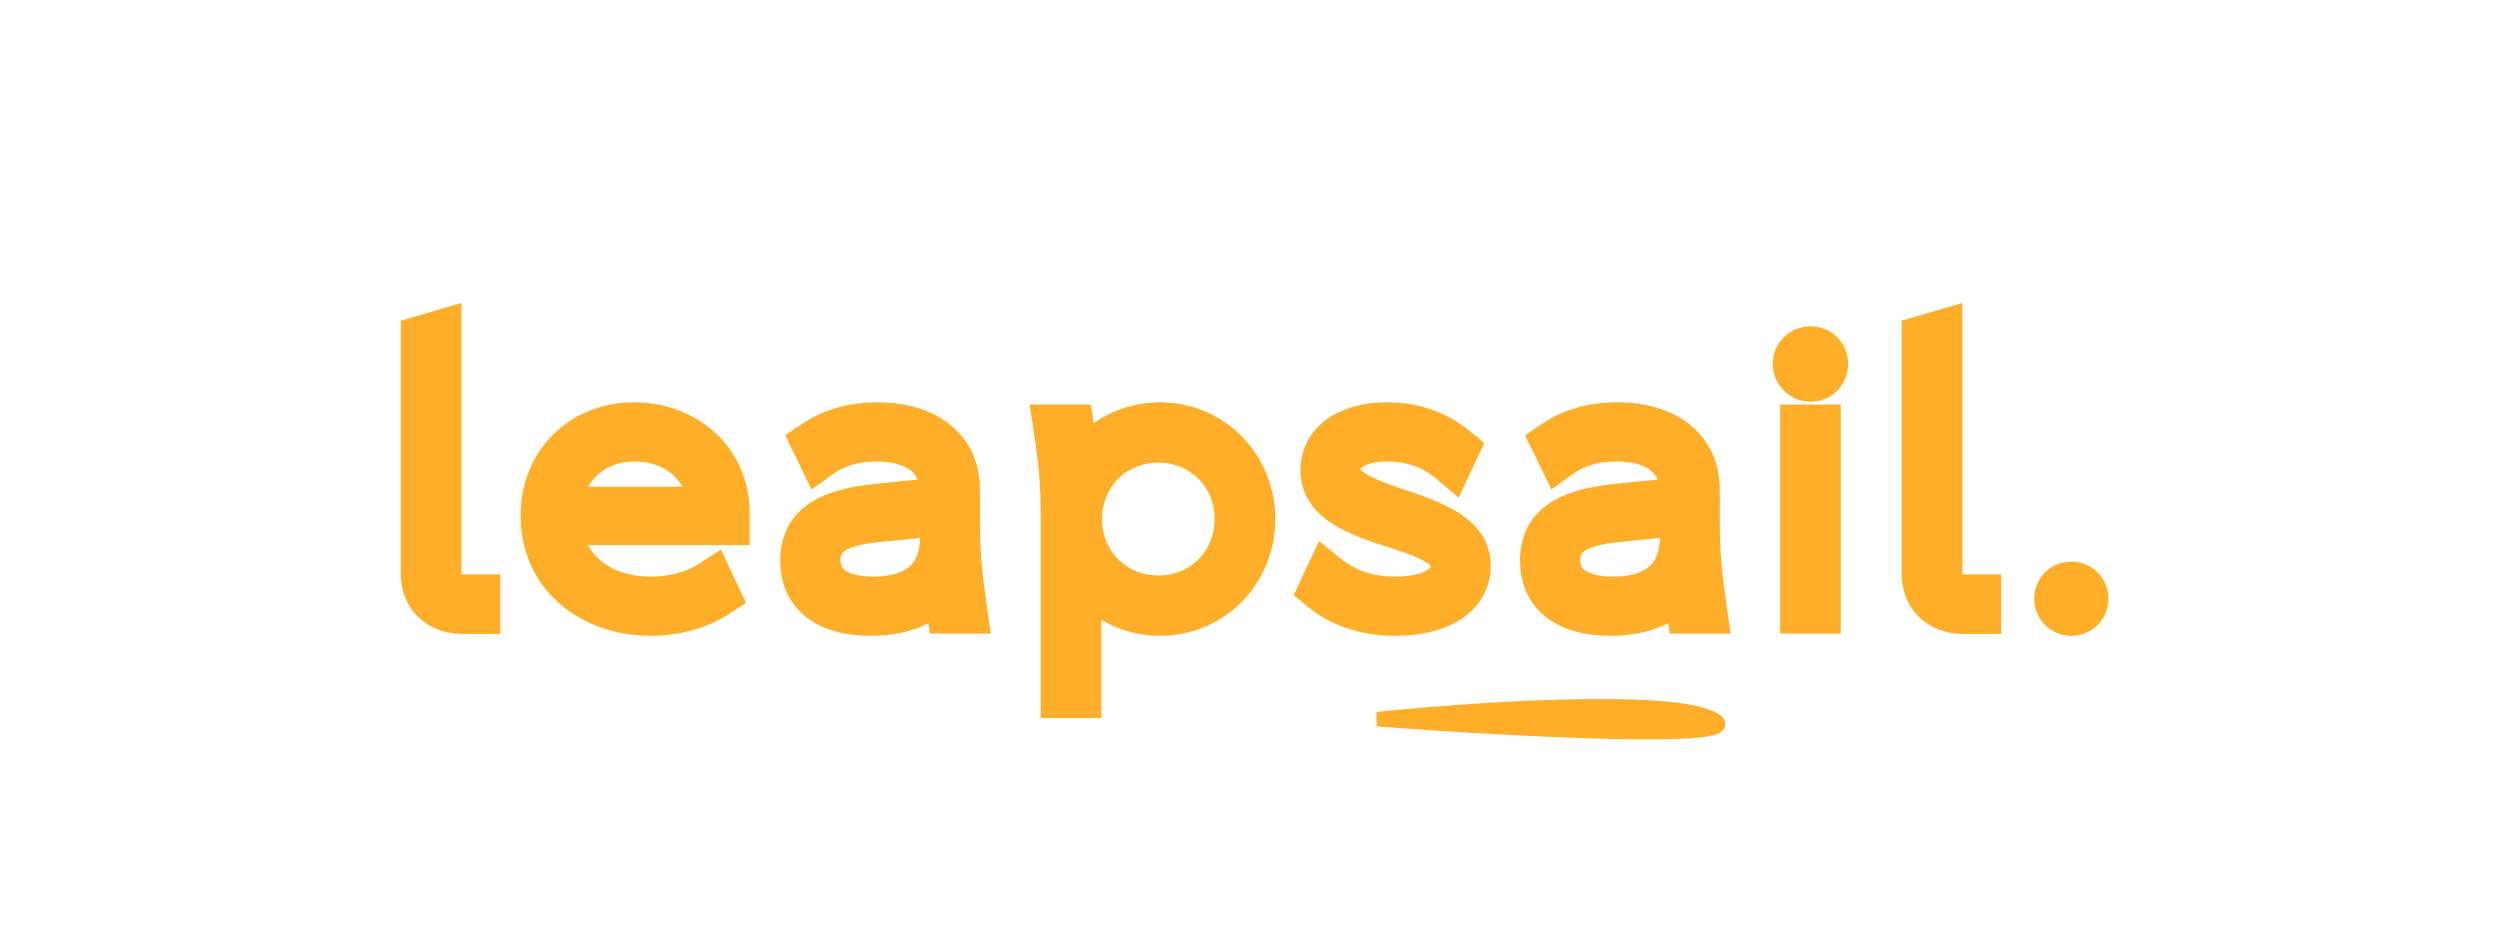 <svg width="176" height="67" viewBox="0 0 176 67" fill="none" xmlns="http://www.w3.org/2000/svg">
<path d="M29.823 40.417V23.779L30.882 23.469V40.339C30.882 41.347 31.605 42.044 32.613 42.044H33.62V43.026H32.535C30.933 43.026 29.823 41.967 29.823 40.417ZM44.66 29.928C48.277 29.928 51.17 32.486 51.17 36.102C51.17 36.335 51.17 36.516 51.17 36.774H39.287C39.493 39.977 42.129 42.199 45.823 42.199C47.476 42.199 48.975 41.76 50.086 41.037L50.473 41.863C49.207 42.69 47.58 43.155 45.797 43.155C41.405 43.155 38.253 40.287 38.253 36.309C38.253 32.641 40.94 29.928 44.66 29.928ZM39.287 35.87H50.189C49.956 32.925 47.709 30.884 44.686 30.884C41.689 30.884 39.519 32.95 39.287 35.87ZM61.75 29.928C65.238 29.928 67.382 31.659 67.382 34.449V36.541C67.382 39.047 67.537 40.468 67.899 43H66.865C66.736 42.044 66.633 41.269 66.555 40.494C65.703 42.225 63.894 43.155 61.311 43.155C58.237 43.155 56.532 41.837 56.532 39.461C56.532 37.187 58.082 36.051 61.724 35.663L66.349 35.198V34.501C66.349 32.253 64.566 30.884 61.698 30.884C60.097 30.884 58.753 31.323 57.746 32.046L57.332 31.194C58.521 30.393 59.993 29.928 61.75 29.928ZM66.349 36.102L61.724 36.567C58.831 36.852 57.565 37.73 57.565 39.409C57.565 41.192 58.986 42.199 61.492 42.199C64.618 42.199 66.374 40.649 66.374 37.807L66.349 36.102ZM88.176 36.541C88.176 40.236 85.308 43.155 81.665 43.155C79.159 43.155 77.041 41.786 75.93 39.745V48.942H74.871V36.541C74.871 34.035 74.742 32.615 74.354 30.083H75.413C75.62 31.452 75.749 32.486 75.827 33.545C76.886 31.4 79.082 29.928 81.665 29.928C85.308 29.928 88.176 32.847 88.176 36.541ZM87.116 36.541C87.116 33.39 84.688 30.961 81.536 30.961C78.41 30.961 75.982 33.39 75.982 36.541C75.982 39.693 78.41 42.122 81.536 42.122C84.688 42.122 87.116 39.693 87.116 36.541ZM98.224 43.155C96.028 43.155 94.349 42.509 93.057 41.45L93.444 40.623C94.633 41.579 96.209 42.199 98.249 42.199C100.755 42.199 102.331 41.269 102.331 39.848C102.331 38.686 101.272 37.937 98.198 36.981C94.529 35.87 93.16 34.811 93.16 33.105C93.16 31.168 94.917 29.928 97.681 29.928C99.645 29.928 101.246 30.574 102.512 31.633L102.125 32.46C100.988 31.504 99.515 30.884 97.681 30.884C95.563 30.884 94.168 31.736 94.168 33.054C94.168 34.216 95.253 34.966 98.301 35.973C102.021 37.161 103.339 38.169 103.339 39.848C103.339 41.889 101.35 43.155 98.224 43.155ZM113.834 29.928C117.322 29.928 119.466 31.659 119.466 34.449V36.541C119.466 39.047 119.621 40.468 119.983 43H118.949C118.82 42.044 118.717 41.269 118.639 40.494C117.787 42.225 115.978 43.155 113.395 43.155C110.321 43.155 108.616 41.837 108.616 39.461C108.616 37.187 110.166 36.051 113.808 35.663L118.433 35.198V34.501C118.433 32.253 116.65 30.884 113.783 30.884C112.181 30.884 110.837 31.323 109.83 32.046L109.417 31.194C110.605 30.393 112.077 29.928 113.834 29.928ZM118.433 36.102L113.808 36.567C110.915 36.852 109.649 37.73 109.649 39.409C109.649 41.192 111.07 42.199 113.576 42.199C116.702 42.199 118.459 40.649 118.459 37.807L118.433 36.102ZM126.41 25.614C126.41 25.019 126.875 24.58 127.469 24.58C128.064 24.58 128.503 25.019 128.503 25.614C128.503 26.208 128.064 26.673 127.469 26.673C126.875 26.673 126.41 26.208 126.41 25.614ZM126.927 43V30.083H127.986V43H126.927ZM135.483 40.417V23.779L136.543 23.469V40.339C136.543 41.347 137.266 42.044 138.274 42.044H139.281V43.026H138.196C136.594 43.026 135.483 41.967 135.483 40.417ZM144.812 42.148C144.812 41.579 145.252 41.14 145.82 41.14C146.388 41.14 146.828 41.579 146.828 42.148C146.828 42.716 146.388 43.155 145.82 43.155C145.252 43.155 144.812 42.716 144.812 42.148Z" fill="#FFAE29"/>
<path d="M29.823 23.779L29.372 22.239L28.217 22.577V23.779H29.823ZM30.882 23.469H32.487V21.327L30.431 21.929L30.882 23.469ZM33.62 42.044H35.225V40.439H33.62V42.044ZM33.62 43.026V44.631H35.225V43.026H33.62ZM31.428 40.417V23.779H28.217V40.417H31.428ZM30.273 25.32L31.333 25.01L30.431 21.929L29.372 22.239L30.273 25.32ZM29.276 23.469V40.339H32.487V23.469H29.276ZM29.276 40.339C29.276 41.24 29.608 42.091 30.247 42.717C30.882 43.339 31.731 43.649 32.613 43.649V40.439C32.547 40.439 32.51 40.428 32.497 40.422C32.484 40.417 32.486 40.416 32.492 40.422C32.499 40.429 32.501 40.434 32.499 40.43C32.497 40.425 32.487 40.398 32.487 40.339H29.276ZM32.613 43.649H33.62V40.439H32.613V43.649ZM32.015 42.044V43.026H35.225V42.044H32.015ZM33.62 41.421H32.535V44.631H33.62V41.421ZM32.535 41.421C32.093 41.421 31.831 41.279 31.69 41.144C31.554 41.014 31.428 40.793 31.428 40.417H28.217C28.217 41.59 28.646 42.674 29.467 43.461C30.282 44.243 31.376 44.631 32.535 44.631V41.421ZM51.17 36.774V38.379H52.776V36.774H51.17ZM39.287 36.774V35.169H37.575L37.685 36.877L39.287 36.774ZM50.086 41.037L51.539 40.355L50.756 38.684L49.209 39.691L50.086 41.037ZM50.473 41.863L51.351 43.207L52.518 42.445L51.926 41.182L50.473 41.863ZM39.287 35.87L37.687 35.742L37.549 37.475H39.287V35.87ZM50.189 35.87V37.475H51.926L51.789 35.743L50.189 35.87ZM44.66 31.533C47.505 31.533 49.565 33.482 49.565 36.102H52.776C52.776 31.489 49.05 28.323 44.66 28.323V31.533ZM49.565 36.102C49.565 36.103 49.565 36.103 49.565 36.104C49.565 36.104 49.565 36.105 49.565 36.105C49.565 36.105 49.565 36.106 49.565 36.106C49.565 36.107 49.565 36.107 49.565 36.108C49.565 36.108 49.565 36.109 49.565 36.109C49.565 36.109 49.565 36.11 49.565 36.11C49.565 36.111 49.565 36.111 49.565 36.112C49.565 36.112 49.565 36.113 49.565 36.113C49.565 36.114 49.565 36.114 49.565 36.114C49.565 36.115 49.565 36.115 49.565 36.116C49.565 36.116 49.565 36.117 49.565 36.117C49.565 36.118 49.565 36.118 49.565 36.118C49.565 36.119 49.565 36.119 49.565 36.12C49.565 36.12 49.565 36.121 49.565 36.121C49.565 36.122 49.565 36.122 49.565 36.123C49.565 36.123 49.565 36.123 49.565 36.124C49.565 36.124 49.565 36.125 49.565 36.125C49.565 36.126 49.565 36.126 49.565 36.127C49.565 36.127 49.565 36.127 49.565 36.128C49.565 36.128 49.565 36.129 49.565 36.129C49.565 36.13 49.565 36.13 49.565 36.131C49.565 36.131 49.565 36.132 49.565 36.132C49.565 36.132 49.565 36.133 49.565 36.133C49.565 36.134 49.565 36.134 49.565 36.135C49.565 36.135 49.565 36.136 49.565 36.136C49.565 36.136 49.565 36.137 49.565 36.137C49.565 36.138 49.565 36.138 49.565 36.139C49.565 36.139 49.565 36.139 49.565 36.14C49.565 36.14 49.565 36.141 49.565 36.141C49.565 36.142 49.565 36.142 49.565 36.143C49.565 36.143 49.565 36.144 49.565 36.144C49.565 36.144 49.565 36.145 49.565 36.145C49.565 36.146 49.565 36.146 49.565 36.147C49.565 36.147 49.565 36.148 49.565 36.148C49.565 36.148 49.565 36.149 49.565 36.149C49.565 36.15 49.565 36.15 49.565 36.151C49.565 36.151 49.565 36.151 49.565 36.152C49.565 36.152 49.565 36.153 49.565 36.153C49.565 36.154 49.565 36.154 49.565 36.155C49.565 36.155 49.565 36.155 49.565 36.156C49.565 36.156 49.565 36.157 49.565 36.157C49.565 36.158 49.565 36.158 49.565 36.158C49.565 36.159 49.565 36.159 49.565 36.16C49.565 36.16 49.565 36.161 49.565 36.161C49.565 36.162 49.565 36.162 49.565 36.163C49.565 36.163 49.565 36.163 49.565 36.164C49.565 36.164 49.565 36.165 49.565 36.165C49.565 36.166 49.565 36.166 49.565 36.166C49.565 36.167 49.565 36.167 49.565 36.168C49.565 36.168 49.565 36.169 49.565 36.169C49.565 36.169 49.565 36.17 49.565 36.17C49.565 36.171 49.565 36.171 49.565 36.172C49.565 36.172 49.565 36.172 49.565 36.173C49.565 36.173 49.565 36.174 49.565 36.174C49.565 36.175 49.565 36.175 49.565 36.176C49.565 36.176 49.565 36.176 49.565 36.177C49.565 36.177 49.565 36.178 49.565 36.178C49.565 36.179 49.565 36.179 49.565 36.179C49.565 36.18 49.565 36.18 49.565 36.181C49.565 36.181 49.565 36.182 49.565 36.182C49.565 36.182 49.565 36.183 49.565 36.183C49.565 36.184 49.565 36.184 49.565 36.185C49.565 36.185 49.565 36.186 49.565 36.186C49.565 36.186 49.565 36.187 49.565 36.187C49.565 36.188 49.565 36.188 49.565 36.189C49.565 36.189 49.565 36.19 49.565 36.19C49.565 36.19 49.565 36.191 49.565 36.191C49.565 36.192 49.565 36.192 49.565 36.193C49.565 36.193 49.565 36.193 49.565 36.194C49.565 36.194 49.565 36.195 49.565 36.195C49.565 36.196 49.565 36.196 49.565 36.196C49.565 36.197 49.565 36.197 49.565 36.198C49.565 36.198 49.565 36.199 49.565 36.199C49.565 36.199 49.565 36.2 49.565 36.2C49.565 36.201 49.565 36.201 49.565 36.202C49.565 36.202 49.565 36.202 49.565 36.203C49.565 36.203 49.565 36.204 49.565 36.204C49.565 36.205 49.565 36.205 49.565 36.205C49.565 36.206 49.565 36.206 49.565 36.207C49.565 36.207 49.565 36.208 49.565 36.208C49.565 36.208 49.565 36.209 49.565 36.209C49.565 36.21 49.565 36.21 49.565 36.211C49.565 36.211 49.565 36.211 49.565 36.212C49.565 36.212 49.565 36.213 49.565 36.213C49.565 36.214 49.565 36.214 49.565 36.214C49.565 36.215 49.565 36.215 49.565 36.216C49.565 36.216 49.565 36.217 49.565 36.217C49.565 36.217 49.565 36.218 49.565 36.218C49.565 36.219 49.565 36.219 49.565 36.219C49.565 36.22 49.565 36.22 49.565 36.221C49.565 36.221 49.565 36.222 49.565 36.222C49.565 36.222 49.565 36.223 49.565 36.223C49.565 36.224 49.565 36.224 49.565 36.225C49.565 36.225 49.565 36.225 49.565 36.226C49.565 36.226 49.565 36.227 49.565 36.227C49.565 36.228 49.565 36.228 49.565 36.228C49.565 36.229 49.565 36.229 49.565 36.23C49.565 36.23 49.565 36.231 49.565 36.231C49.565 36.231 49.565 36.232 49.565 36.232C49.565 36.233 49.565 36.233 49.565 36.234C49.565 36.234 49.565 36.234 49.565 36.235C49.565 36.235 49.565 36.236 49.565 36.236C49.565 36.236 49.565 36.237 49.565 36.237C49.565 36.238 49.565 36.238 49.565 36.239C49.565 36.239 49.565 36.239 49.565 36.24C49.565 36.24 49.565 36.241 49.565 36.241C49.565 36.242 49.565 36.242 49.565 36.242C49.565 36.243 49.565 36.243 49.565 36.244C49.565 36.244 49.565 36.245 49.565 36.245C49.565 36.245 49.565 36.246 49.565 36.246C49.565 36.247 49.565 36.247 49.565 36.248C49.565 36.248 49.565 36.248 49.565 36.249C49.565 36.249 49.565 36.25 49.565 36.25C49.565 36.251 49.565 36.251 49.565 36.251C49.565 36.252 49.565 36.252 49.565 36.253C49.565 36.253 49.565 36.253 49.565 36.254C49.565 36.254 49.565 36.255 49.565 36.255C49.565 36.255 49.565 36.256 49.565 36.256C49.565 36.257 49.565 36.257 49.565 36.258C49.565 36.258 49.565 36.258 49.565 36.259C49.565 36.259 49.565 36.26 49.565 36.26C49.565 36.261 49.565 36.261 49.565 36.261C49.565 36.262 49.565 36.262 49.565 36.263C49.565 36.263 49.565 36.264 49.565 36.264C49.565 36.264 49.565 36.265 49.565 36.265C49.565 36.266 49.565 36.266 49.565 36.267C49.565 36.267 49.565 36.267 49.565 36.268C49.565 36.268 49.565 36.269 49.565 36.269C49.565 36.269 49.565 36.27 49.565 36.27C49.565 36.271 49.565 36.271 49.565 36.272C49.565 36.272 49.565 36.272 49.565 36.273C49.565 36.273 49.565 36.274 49.565 36.274C49.565 36.274 49.565 36.275 49.565 36.275C49.565 36.276 49.565 36.276 49.565 36.276C49.565 36.277 49.565 36.277 49.565 36.278C49.565 36.278 49.565 36.279 49.565 36.279C49.565 36.279 49.565 36.28 49.565 36.28C49.565 36.281 49.565 36.281 49.565 36.282C49.565 36.282 49.565 36.282 49.565 36.283C49.565 36.283 49.565 36.284 49.565 36.284C49.565 36.285 49.565 36.285 49.565 36.285C49.565 36.286 49.565 36.286 49.565 36.287C49.565 36.287 49.565 36.287 49.565 36.288C49.565 36.288 49.565 36.289 49.565 36.289C49.565 36.289 49.565 36.29 49.565 36.29C49.565 36.291 49.565 36.291 49.565 36.292C49.565 36.292 49.565 36.292 49.565 36.293C49.565 36.293 49.565 36.294 49.565 36.294C49.565 36.294 49.565 36.295 49.565 36.295C49.565 36.296 49.565 36.296 49.565 36.297C49.565 36.297 49.565 36.297 49.565 36.298C49.565 36.298 49.565 36.299 49.565 36.299C49.565 36.3 49.565 36.3 49.565 36.3C49.565 36.301 49.565 36.301 49.565 36.302C49.565 36.302 49.565 36.302 49.565 36.303C49.565 36.303 49.565 36.304 49.565 36.304C49.565 36.304 49.565 36.305 49.565 36.305C49.565 36.306 49.565 36.306 49.565 36.307C49.565 36.307 49.565 36.307 49.565 36.308C49.565 36.308 49.565 36.309 49.565 36.309C49.565 36.309 49.565 36.31 49.565 36.31C49.565 36.311 49.565 36.311 49.565 36.312C49.565 36.312 49.565 36.312 49.565 36.313C49.565 36.313 49.565 36.314 49.565 36.314C49.565 36.315 49.565 36.315 49.565 36.315C49.565 36.316 49.565 36.316 49.565 36.316C49.565 36.317 49.565 36.317 49.565 36.318C49.565 36.318 49.565 36.319 49.565 36.319C49.565 36.319 49.565 36.32 49.565 36.32C49.565 36.321 49.565 36.321 49.565 36.322C49.565 36.322 49.565 36.322 49.565 36.323C49.565 36.323 49.565 36.324 49.565 36.324C49.565 36.324 49.565 36.325 49.565 36.325C49.565 36.326 49.565 36.326 49.565 36.327C49.565 36.327 49.565 36.327 49.565 36.328C49.565 36.328 49.565 36.329 49.565 36.329C49.565 36.329 49.565 36.33 49.565 36.33C49.565 36.331 49.565 36.331 49.565 36.331C49.565 36.332 49.565 36.332 49.565 36.333C49.565 36.333 49.565 36.334 49.565 36.334C49.565 36.334 49.565 36.335 49.565 36.335C49.565 36.336 49.565 36.336 49.565 36.336C49.565 36.337 49.565 36.337 49.565 36.338C49.565 36.338 49.565 36.339 49.565 36.339C49.565 36.339 49.565 36.34 49.565 36.34C49.565 36.341 49.565 36.341 49.565 36.341C49.565 36.342 49.565 36.342 49.565 36.343C49.565 36.343 49.565 36.343 49.565 36.344C49.565 36.344 49.565 36.345 49.565 36.345C49.565 36.346 49.565 36.346 49.565 36.346C49.565 36.347 49.565 36.347 49.565 36.348C49.565 36.348 49.565 36.348 49.565 36.349C49.565 36.349 49.565 36.35 49.565 36.35C49.565 36.35 49.565 36.351 49.565 36.351C49.565 36.352 49.565 36.352 49.565 36.353C49.565 36.353 49.565 36.353 49.565 36.354C49.565 36.354 49.565 36.355 49.565 36.355C49.565 36.355 49.565 36.356 49.565 36.356C49.565 36.357 49.565 36.357 49.565 36.358C49.565 36.358 49.565 36.358 49.565 36.359C49.565 36.359 49.565 36.36 49.565 36.36C49.565 36.36 49.565 36.361 49.565 36.361C49.565 36.362 49.565 36.362 49.565 36.362C49.565 36.363 49.565 36.363 49.565 36.364C49.565 36.364 49.565 36.365 49.565 36.365C49.565 36.365 49.565 36.366 49.565 36.366C49.565 36.367 49.565 36.367 49.565 36.367C49.565 36.368 49.565 36.368 49.565 36.369C49.565 36.369 49.565 36.37 49.565 36.37C49.565 36.37 49.565 36.371 49.565 36.371C49.565 36.372 49.565 36.372 49.565 36.372C49.565 36.373 49.565 36.373 49.565 36.374C49.565 36.374 49.565 36.374 49.565 36.375C49.565 36.375 49.565 36.376 49.565 36.376C49.565 36.377 49.565 36.377 49.565 36.377C49.565 36.378 49.565 36.378 49.565 36.379C49.565 36.379 49.565 36.38 49.565 36.38C49.565 36.38 49.565 36.381 49.565 36.381C49.565 36.382 49.565 36.382 49.565 36.382C49.565 36.383 49.565 36.383 49.565 36.384C49.565 36.384 49.565 36.384 49.565 36.385C49.565 36.385 49.565 36.386 49.565 36.386C49.565 36.386 49.565 36.387 49.565 36.387C49.565 36.388 49.565 36.388 49.565 36.389C49.565 36.389 49.565 36.389 49.565 36.39C49.565 36.39 49.565 36.391 49.565 36.391C49.565 36.392 49.565 36.392 49.565 36.392C49.565 36.393 49.565 36.393 49.565 36.394C49.565 36.394 49.565 36.394 49.565 36.395C49.565 36.395 49.565 36.396 49.565 36.396C49.565 36.397 49.565 36.397 49.565 36.397C49.565 36.398 49.565 36.398 49.565 36.398C49.565 36.399 49.565 36.399 49.565 36.4C49.565 36.4 49.565 36.401 49.565 36.401C49.565 36.401 49.565 36.402 49.565 36.402C49.565 36.403 49.565 36.403 49.565 36.404C49.565 36.404 49.565 36.404 49.565 36.405C49.565 36.405 49.565 36.406 49.565 36.406C49.565 36.406 49.565 36.407 49.565 36.407C49.565 36.408 49.565 36.408 49.565 36.408C49.565 36.409 49.565 36.409 49.565 36.41C49.565 36.41 49.565 36.411 49.565 36.411C49.565 36.411 49.565 36.412 49.565 36.412C49.565 36.413 49.565 36.413 49.565 36.413C49.565 36.414 49.565 36.414 49.565 36.415C49.565 36.415 49.565 36.416 49.565 36.416C49.565 36.416 49.565 36.417 49.565 36.417C49.565 36.418 49.565 36.418 49.565 36.418C49.565 36.419 49.565 36.419 49.565 36.42C49.565 36.42 49.565 36.42 49.565 36.421C49.565 36.421 49.565 36.422 49.565 36.422C49.565 36.423 49.565 36.423 49.565 36.423C49.565 36.424 49.565 36.424 49.565 36.425C49.565 36.425 49.565 36.425 49.565 36.426C49.565 36.426 49.565 36.427 49.565 36.427C49.565 36.428 49.565 36.428 49.565 36.428C49.565 36.429 49.565 36.429 49.565 36.43C49.565 36.43 49.565 36.431 49.565 36.431C49.565 36.431 49.565 36.432 49.565 36.432C49.565 36.433 49.565 36.433 49.565 36.433C49.565 36.434 49.565 36.434 49.565 36.435C49.565 36.435 49.565 36.435 49.565 36.436C49.565 36.436 49.565 36.437 49.565 36.437C49.565 36.438 49.565 36.438 49.565 36.438C49.565 36.439 49.565 36.439 49.565 36.44C49.565 36.44 49.565 36.441 49.565 36.441C49.565 36.441 49.565 36.442 49.565 36.442C49.565 36.443 49.565 36.443 49.565 36.443C49.565 36.444 49.565 36.444 49.565 36.445C49.565 36.445 49.565 36.446 49.565 36.446C49.565 36.446 49.565 36.447 49.565 36.447C49.565 36.448 49.565 36.448 49.565 36.448C49.565 36.449 49.565 36.449 49.565 36.45C49.565 36.45 49.565 36.45 49.565 36.451C49.565 36.451 49.565 36.452 49.565 36.452C49.565 36.453 49.565 36.453 49.565 36.453C49.565 36.454 49.565 36.454 49.565 36.455C49.565 36.455 49.565 36.456 49.565 36.456C49.565 36.456 49.565 36.457 49.565 36.457C49.565 36.458 49.565 36.458 49.565 36.459C49.565 36.459 49.565 36.459 49.565 36.46C49.565 36.46 49.565 36.461 49.565 36.461C49.565 36.461 49.565 36.462 49.565 36.462C49.565 36.463 49.565 36.463 49.565 36.464C49.565 36.464 49.565 36.464 49.565 36.465C49.565 36.465 49.565 36.466 49.565 36.466C49.565 36.467 49.565 36.467 49.565 36.467C49.565 36.468 49.565 36.468 49.565 36.469C49.565 36.469 49.565 36.469 49.565 36.47C49.565 36.47 49.565 36.471 49.565 36.471C49.565 36.471 49.565 36.472 49.565 36.472C49.565 36.473 49.565 36.473 49.565 36.474C49.565 36.474 49.565 36.474 49.565 36.475C49.565 36.475 49.565 36.476 49.565 36.476C49.565 36.477 49.565 36.477 49.565 36.477C49.565 36.478 49.565 36.478 49.565 36.479C49.565 36.479 49.565 36.48 49.565 36.48C49.565 36.48 49.565 36.481 49.565 36.481C49.565 36.482 49.565 36.482 49.565 36.483C49.565 36.483 49.565 36.483 49.565 36.484C49.565 36.484 49.565 36.485 49.565 36.485C49.565 36.485 49.565 36.486 49.565 36.486C49.565 36.487 49.565 36.487 49.565 36.487C49.565 36.488 49.565 36.488 49.565 36.489C49.565 36.489 49.565 36.49 49.565 36.49C49.565 36.49 49.565 36.491 49.565 36.491C49.565 36.492 49.565 36.492 49.565 36.493C49.565 36.493 49.565 36.493 49.565 36.494C49.565 36.494 49.565 36.495 49.565 36.495C49.565 36.496 49.565 36.496 49.565 36.496C49.565 36.497 49.565 36.497 49.565 36.498C49.565 36.498 49.565 36.499 49.565 36.499C49.565 36.499 49.565 36.5 49.565 36.5C49.565 36.501 49.565 36.501 49.565 36.502C49.565 36.502 49.565 36.502 49.565 36.503C49.565 36.503 49.565 36.504 49.565 36.504C49.565 36.505 49.565 36.505 49.565 36.505C49.565 36.506 49.565 36.506 49.565 36.507C49.565 36.507 49.565 36.508 49.565 36.508C49.565 36.508 49.565 36.509 49.565 36.509C49.565 36.51 49.565 36.51 49.565 36.511C49.565 36.511 49.565 36.511 49.565 36.512C49.565 36.512 49.565 36.513 49.565 36.513C49.565 36.514 49.565 36.514 49.565 36.514C49.565 36.515 49.565 36.515 49.565 36.516C49.565 36.516 49.565 36.517 49.565 36.517C49.565 36.517 49.565 36.518 49.565 36.518C49.565 36.519 49.565 36.519 49.565 36.52C49.565 36.52 49.565 36.52 49.565 36.521C49.565 36.521 49.565 36.522 49.565 36.522C49.565 36.523 49.565 36.523 49.565 36.523C49.565 36.524 49.565 36.524 49.565 36.525C49.565 36.525 49.565 36.526 49.565 36.526C49.565 36.526 49.565 36.527 49.565 36.527C49.565 36.528 49.565 36.528 49.565 36.529C49.565 36.529 49.565 36.529 49.565 36.53C49.565 36.53 49.565 36.531 49.565 36.531C49.565 36.532 49.565 36.532 49.565 36.532C49.565 36.533 49.565 36.533 49.565 36.534C49.565 36.534 49.565 36.535 49.565 36.535C49.565 36.535 49.565 36.536 49.565 36.536C49.565 36.537 49.565 36.537 49.565 36.538C49.565 36.538 49.565 36.538 49.565 36.539C49.565 36.539 49.565 36.54 49.565 36.54C49.565 36.541 49.565 36.541 49.565 36.541C49.565 36.542 49.565 36.542 49.565 36.543C49.565 36.543 49.565 36.544 49.565 36.544C49.565 36.544 49.565 36.545 49.565 36.545C49.565 36.546 49.565 36.546 49.565 36.547C49.565 36.547 49.565 36.547 49.565 36.548C49.565 36.548 49.565 36.549 49.565 36.549C49.565 36.55 49.565 36.55 49.565 36.55C49.565 36.551 49.565 36.551 49.565 36.552C49.565 36.552 49.565 36.553 49.565 36.553C49.565 36.554 49.565 36.554 49.565 36.554C49.565 36.555 49.565 36.555 49.565 36.556C49.565 36.556 49.565 36.557 49.565 36.557C49.565 36.557 49.565 36.558 49.565 36.558C49.565 36.559 49.565 36.559 49.565 36.56C49.565 36.56 49.565 36.56 49.565 36.561C49.565 36.561 49.565 36.562 49.565 36.562C49.565 36.563 49.565 36.563 49.565 36.564C49.565 36.564 49.565 36.565 49.565 36.565C49.565 36.565 49.565 36.566 49.565 36.566C49.565 36.567 49.565 36.567 49.565 36.568C49.565 36.568 49.565 36.568 49.565 36.569C49.565 36.569 49.565 36.57 49.565 36.57C49.565 36.571 49.565 36.571 49.565 36.572C49.565 36.572 49.565 36.572 49.565 36.573C49.565 36.573 49.565 36.574 49.565 36.574C49.565 36.575 49.565 36.575 49.565 36.575C49.565 36.576 49.565 36.576 49.565 36.577C49.565 36.577 49.565 36.578 49.565 36.578C49.565 36.578 49.565 36.579 49.565 36.579C49.565 36.58 49.565 36.58 49.565 36.581C49.565 36.581 49.565 36.582 49.565 36.582C49.565 36.583 49.565 36.583 49.565 36.583C49.565 36.584 49.565 36.584 49.565 36.585C49.565 36.585 49.565 36.586 49.565 36.586C49.565 36.587 49.565 36.587 49.565 36.587C49.565 36.588 49.565 36.588 49.565 36.589C49.565 36.589 49.565 36.59 49.565 36.59C49.565 36.59 49.565 36.591 49.565 36.591C49.565 36.592 49.565 36.592 49.565 36.593C49.565 36.593 49.565 36.594 49.565 36.594C49.565 36.594 49.565 36.595 49.565 36.595C49.565 36.596 49.565 36.596 49.565 36.597C49.565 36.597 49.565 36.598 49.565 36.598C49.565 36.599 49.565 36.599 49.565 36.599C49.565 36.6 49.565 36.6 49.565 36.601C49.565 36.601 49.565 36.602 49.565 36.602C49.565 36.602 49.565 36.603 49.565 36.603C49.565 36.604 49.565 36.604 49.565 36.605C49.565 36.605 49.565 36.606 49.565 36.606C49.565 36.607 49.565 36.607 49.565 36.608C49.565 36.608 49.565 36.608 49.565 36.609C49.565 36.609 49.565 36.61 49.565 36.61C49.565 36.611 49.565 36.611 49.565 36.611C49.565 36.612 49.565 36.612 49.565 36.613C49.565 36.613 49.565 36.614 49.565 36.614C49.565 36.615 49.565 36.615 49.565 36.615C49.565 36.616 49.565 36.616 49.565 36.617C49.565 36.617 49.565 36.618 49.565 36.618C49.565 36.619 49.565 36.619 49.565 36.62C49.565 36.62 49.565 36.62 49.565 36.621C49.565 36.621 49.565 36.622 49.565 36.622C49.565 36.623 49.565 36.623 49.565 36.624C49.565 36.624 49.565 36.625 49.565 36.625C49.565 36.626 49.565 36.626 49.565 36.626C49.565 36.627 49.565 36.627 49.565 36.628C49.565 36.628 49.565 36.629 49.565 36.629C49.565 36.63 49.565 36.63 49.565 36.63C49.565 36.631 49.565 36.631 49.565 36.632C49.565 36.632 49.565 36.633 49.565 36.633C49.565 36.634 49.565 36.634 49.565 36.635C49.565 36.635 49.565 36.636 49.565 36.636C49.565 36.636 49.565 36.637 49.565 36.637C49.565 36.638 49.565 36.638 49.565 36.639C49.565 36.639 49.565 36.64 49.565 36.64C49.565 36.641 49.565 36.641 49.565 36.642C49.565 36.642 49.565 36.642 49.565 36.643C49.565 36.643 49.565 36.644 49.565 36.644C49.565 36.645 49.565 36.645 49.565 36.646C49.565 36.646 49.565 36.647 49.565 36.647C49.565 36.647 49.565 36.648 49.565 36.648C49.565 36.649 49.565 36.649 49.565 36.65C49.565 36.65 49.565 36.651 49.565 36.651C49.565 36.652 49.565 36.652 49.565 36.653C49.565 36.653 49.565 36.653 49.565 36.654C49.565 36.654 49.565 36.655 49.565 36.655C49.565 36.656 49.565 36.656 49.565 36.657C49.565 36.657 49.565 36.658 49.565 36.658C49.565 36.658 49.565 36.659 49.565 36.659C49.565 36.66 49.565 36.66 49.565 36.661C49.565 36.661 49.565 36.662 49.565 36.662C49.565 36.663 49.565 36.663 49.565 36.664C49.565 36.664 49.565 36.664 49.565 36.665C49.565 36.666 49.565 36.666 49.565 36.666C49.565 36.667 49.565 36.667 49.565 36.668C49.565 36.668 49.565 36.669 49.565 36.669C49.565 36.67 49.565 36.67 49.565 36.671C49.565 36.671 49.565 36.672 49.565 36.672C49.565 36.672 49.565 36.673 49.565 36.673C49.565 36.674 49.565 36.674 49.565 36.675C49.565 36.675 49.565 36.676 49.565 36.676C49.565 36.677 49.565 36.677 49.565 36.678C49.565 36.678 49.565 36.679 49.565 36.679C49.565 36.679 49.565 36.68 49.565 36.681C49.565 36.681 49.565 36.681 49.565 36.682C49.565 36.682 49.565 36.683 49.565 36.683C49.565 36.684 49.565 36.684 49.565 36.685C49.565 36.685 49.565 36.686 49.565 36.686C49.565 36.687 49.565 36.687 49.565 36.688C49.565 36.688 49.565 36.688 49.565 36.689C49.565 36.689 49.565 36.69 49.565 36.69C49.565 36.691 49.565 36.691 49.565 36.692C49.565 36.692 49.565 36.693 49.565 36.693C49.565 36.694 49.565 36.694 49.565 36.695C49.565 36.695 49.565 36.696 49.565 36.696C49.565 36.697 49.565 36.697 49.565 36.697C49.565 36.698 49.565 36.699 49.565 36.699C49.565 36.699 49.565 36.7 49.565 36.7C49.565 36.701 49.565 36.701 49.565 36.702C49.565 36.702 49.565 36.703 49.565 36.703C49.565 36.704 49.565 36.704 49.565 36.705C49.565 36.705 49.565 36.706 49.565 36.706C49.565 36.707 49.565 36.707 49.565 36.708C49.565 36.708 49.565 36.709 49.565 36.709C49.565 36.709 49.565 36.71 49.565 36.71C49.565 36.711 49.565 36.711 49.565 36.712C49.565 36.712 49.565 36.713 49.565 36.713C49.565 36.714 49.565 36.714 49.565 36.715C49.565 36.715 49.565 36.716 49.565 36.716C49.565 36.717 49.565 36.717 49.565 36.718C49.565 36.718 49.565 36.719 49.565 36.719C49.565 36.72 49.565 36.72 49.565 36.721C49.565 36.721 49.565 36.721 49.565 36.722C49.565 36.722 49.565 36.723 49.565 36.724C49.565 36.724 49.565 36.724 49.565 36.725C49.565 36.725 49.565 36.726 49.565 36.726C49.565 36.727 49.565 36.727 49.565 36.728C49.565 36.728 49.565 36.729 49.565 36.729C49.565 36.73 49.565 36.73 49.565 36.731C49.565 36.731 49.565 36.732 49.565 36.732C49.565 36.733 49.565 36.733 49.565 36.734C49.565 36.734 49.565 36.735 49.565 36.735C49.565 36.736 49.565 36.736 49.565 36.737C49.565 36.737 49.565 36.738 49.565 36.738C49.565 36.739 49.565 36.739 49.565 36.74C49.565 36.74 49.565 36.741 49.565 36.741C49.565 36.742 49.565 36.742 49.565 36.743C49.565 36.743 49.565 36.743 49.565 36.744C49.565 36.745 49.565 36.745 49.565 36.745C49.565 36.746 49.565 36.746 49.565 36.747C49.565 36.748 49.565 36.748 49.565 36.748C49.565 36.749 49.565 36.749 49.565 36.75C49.565 36.751 49.565 36.751 49.565 36.751C49.565 36.752 49.565 36.752 49.565 36.753C49.565 36.753 49.565 36.754 49.565 36.754C49.565 36.755 49.565 36.755 49.565 36.756C49.565 36.756 49.565 36.757 49.565 36.757C49.565 36.758 49.565 36.758 49.565 36.759C49.565 36.759 49.565 36.76 49.565 36.76C49.565 36.761 49.565 36.761 49.565 36.762C49.565 36.762 49.565 36.763 49.565 36.763C49.565 36.764 49.565 36.764 49.565 36.765C49.565 36.765 49.565 36.766 49.565 36.766C49.565 36.767 49.565 36.767 49.565 36.768C49.565 36.768 49.565 36.769 49.565 36.769C49.565 36.77 49.565 36.77 49.565 36.771C49.565 36.771 49.565 36.772 49.565 36.772C49.565 36.773 49.565 36.773 49.565 36.774H52.776C52.776 36.773 52.776 36.773 52.776 36.772C52.776 36.772 52.776 36.771 52.776 36.771C52.776 36.77 52.776 36.77 52.776 36.769C52.776 36.769 52.776 36.768 52.776 36.768C52.776 36.767 52.776 36.767 52.776 36.766C52.776 36.766 52.776 36.765 52.776 36.765C52.776 36.764 52.776 36.764 52.776 36.763C52.776 36.763 52.776 36.762 52.776 36.762C52.776 36.761 52.776 36.761 52.776 36.76C52.776 36.76 52.776 36.759 52.776 36.759C52.776 36.758 52.776 36.758 52.776 36.757C52.776 36.757 52.776 36.756 52.776 36.756C52.776 36.755 52.776 36.755 52.776 36.754C52.776 36.754 52.776 36.753 52.776 36.753C52.776 36.752 52.776 36.752 52.776 36.751C52.776 36.751 52.776 36.751 52.776 36.75C52.776 36.749 52.776 36.749 52.776 36.748C52.776 36.748 52.776 36.748 52.776 36.747C52.776 36.746 52.776 36.746 52.776 36.745C52.776 36.745 52.776 36.745 52.776 36.744C52.776 36.743 52.776 36.743 52.776 36.743C52.776 36.742 52.776 36.742 52.776 36.741C52.776 36.741 52.776 36.74 52.776 36.74C52.776 36.739 52.776 36.739 52.776 36.738C52.776 36.738 52.776 36.737 52.776 36.737C52.776 36.736 52.776 36.736 52.776 36.735C52.776 36.735 52.776 36.734 52.776 36.734C52.776 36.733 52.776 36.733 52.776 36.732C52.776 36.732 52.776 36.731 52.776 36.731C52.776 36.73 52.776 36.73 52.776 36.729C52.776 36.729 52.776 36.728 52.776 36.728C52.776 36.727 52.776 36.727 52.776 36.726C52.776 36.726 52.776 36.725 52.776 36.725C52.776 36.724 52.776 36.724 52.776 36.724C52.776 36.723 52.776 36.722 52.776 36.722C52.776 36.721 52.776 36.721 52.776 36.721C52.776 36.72 52.776 36.72 52.776 36.719C52.776 36.719 52.776 36.718 52.776 36.718C52.776 36.717 52.776 36.717 52.776 36.716C52.776 36.716 52.776 36.715 52.776 36.715C52.776 36.714 52.776 36.714 52.776 36.713C52.776 36.713 52.776 36.712 52.776 36.712C52.776 36.711 52.776 36.711 52.776 36.71C52.776 36.71 52.776 36.709 52.776 36.709C52.776 36.709 52.776 36.708 52.776 36.708C52.776 36.707 52.776 36.707 52.776 36.706C52.776 36.706 52.776 36.705 52.776 36.705C52.776 36.704 52.776 36.704 52.776 36.703C52.776 36.703 52.776 36.702 52.776 36.702C52.776 36.701 52.776 36.701 52.776 36.7C52.776 36.7 52.776 36.699 52.776 36.699C52.776 36.699 52.776 36.698 52.776 36.697C52.776 36.697 52.776 36.697 52.776 36.696C52.776 36.696 52.776 36.695 52.776 36.695C52.776 36.694 52.776 36.694 52.776 36.693C52.776 36.693 52.776 36.692 52.776 36.692C52.776 36.691 52.776 36.691 52.776 36.69C52.776 36.69 52.776 36.689 52.776 36.689C52.776 36.688 52.776 36.688 52.776 36.688C52.776 36.687 52.776 36.687 52.776 36.686C52.776 36.686 52.776 36.685 52.776 36.685C52.776 36.684 52.776 36.684 52.776 36.683C52.776 36.683 52.776 36.682 52.776 36.682C52.776 36.681 52.776 36.681 52.776 36.681C52.776 36.68 52.776 36.679 52.776 36.679C52.776 36.679 52.776 36.678 52.776 36.678C52.776 36.677 52.776 36.677 52.776 36.676C52.776 36.676 52.776 36.675 52.776 36.675C52.776 36.674 52.776 36.674 52.776 36.673C52.776 36.673 52.776 36.672 52.776 36.672C52.776 36.672 52.776 36.671 52.776 36.671C52.776 36.67 52.776 36.67 52.776 36.669C52.776 36.669 52.776 36.668 52.776 36.668C52.776 36.667 52.776 36.667 52.776 36.666C52.776 36.666 52.776 36.666 52.776 36.665C52.776 36.664 52.776 36.664 52.776 36.664C52.776 36.663 52.776 36.663 52.776 36.662C52.776 36.662 52.776 36.661 52.776 36.661C52.776 36.66 52.776 36.66 52.776 36.659C52.776 36.659 52.776 36.658 52.776 36.658C52.776 36.658 52.776 36.657 52.776 36.657C52.776 36.656 52.776 36.656 52.776 36.655C52.776 36.655 52.776 36.654 52.776 36.654C52.776 36.653 52.776 36.653 52.776 36.653C52.776 36.652 52.776 36.652 52.776 36.651C52.776 36.651 52.776 36.65 52.776 36.65C52.776 36.649 52.776 36.649 52.776 36.648C52.776 36.648 52.776 36.647 52.776 36.647C52.776 36.647 52.776 36.646 52.776 36.646C52.776 36.645 52.776 36.645 52.776 36.644C52.776 36.644 52.776 36.643 52.776 36.643C52.776 36.642 52.776 36.642 52.776 36.642C52.776 36.641 52.776 36.641 52.776 36.64C52.776 36.64 52.776 36.639 52.776 36.639C52.776 36.638 52.776 36.638 52.776 36.637C52.776 36.637 52.776 36.636 52.776 36.636C52.776 36.636 52.776 36.635 52.776 36.635C52.776 36.634 52.776 36.634 52.776 36.633C52.776 36.633 52.776 36.632 52.776 36.632C52.776 36.631 52.776 36.631 52.776 36.63C52.776 36.63 52.776 36.63 52.776 36.629C52.776 36.629 52.776 36.628 52.776 36.628C52.776 36.627 52.776 36.627 52.776 36.626C52.776 36.626 52.776 36.626 52.776 36.625C52.776 36.625 52.776 36.624 52.776 36.624C52.776 36.623 52.776 36.623 52.776 36.622C52.776 36.622 52.776 36.621 52.776 36.621C52.776 36.62 52.776 36.62 52.776 36.62C52.776 36.619 52.776 36.619 52.776 36.618C52.776 36.618 52.776 36.617 52.776 36.617C52.776 36.616 52.776 36.616 52.776 36.615C52.776 36.615 52.776 36.615 52.776 36.614C52.776 36.614 52.776 36.613 52.776 36.613C52.776 36.612 52.776 36.612 52.776 36.611C52.776 36.611 52.776 36.611 52.776 36.61C52.776 36.61 52.776 36.609 52.776 36.609C52.776 36.608 52.776 36.608 52.776 36.608C52.776 36.607 52.776 36.607 52.776 36.606C52.776 36.606 52.776 36.605 52.776 36.605C52.776 36.604 52.776 36.604 52.776 36.603C52.776 36.603 52.776 36.602 52.776 36.602C52.776 36.602 52.776 36.601 52.776 36.601C52.776 36.6 52.776 36.6 52.776 36.599C52.776 36.599 52.776 36.599 52.776 36.598C52.776 36.598 52.776 36.597 52.776 36.597C52.776 36.596 52.776 36.596 52.776 36.595C52.776 36.595 52.776 36.594 52.776 36.594C52.776 36.594 52.776 36.593 52.776 36.593C52.776 36.592 52.776 36.592 52.776 36.591C52.776 36.591 52.776 36.59 52.776 36.59C52.776 36.59 52.776 36.589 52.776 36.589C52.776 36.588 52.776 36.588 52.776 36.587C52.776 36.587 52.776 36.587 52.776 36.586C52.776 36.586 52.776 36.585 52.776 36.585C52.776 36.584 52.776 36.584 52.776 36.583C52.776 36.583 52.776 36.583 52.776 36.582C52.776 36.582 52.776 36.581 52.776 36.581C52.776 36.58 52.776 36.58 52.776 36.579C52.776 36.579 52.776 36.578 52.776 36.578C52.776 36.578 52.776 36.577 52.776 36.577C52.776 36.576 52.776 36.576 52.776 36.575C52.776 36.575 52.776 36.575 52.776 36.574C52.776 36.574 52.776 36.573 52.776 36.573C52.776 36.572 52.776 36.572 52.776 36.572C52.776 36.571 52.776 36.571 52.776 36.57C52.776 36.57 52.776 36.569 52.776 36.569C52.776 36.568 52.776 36.568 52.776 36.568C52.776 36.567 52.776 36.567 52.776 36.566C52.776 36.566 52.776 36.565 52.776 36.565C52.776 36.565 52.776 36.564 52.776 36.564C52.776 36.563 52.776 36.563 52.776 36.562C52.776 36.562 52.776 36.561 52.776 36.561C52.776 36.56 52.776 36.56 52.776 36.56C52.776 36.559 52.776 36.559 52.776 36.558C52.776 36.558 52.776 36.557 52.776 36.557C52.776 36.557 52.776 36.556 52.776 36.556C52.776 36.555 52.776 36.555 52.776 36.554C52.776 36.554 52.776 36.554 52.776 36.553C52.776 36.553 52.776 36.552 52.776 36.552C52.776 36.551 52.776 36.551 52.776 36.55C52.776 36.55 52.776 36.55 52.776 36.549C52.776 36.549 52.776 36.548 52.776 36.548C52.776 36.547 52.776 36.547 52.776 36.547C52.776 36.546 52.776 36.546 52.776 36.545C52.776 36.545 52.776 36.544 52.776 36.544C52.776 36.544 52.776 36.543 52.776 36.543C52.776 36.542 52.776 36.542 52.776 36.541C52.776 36.541 52.776 36.541 52.776 36.54C52.776 36.54 52.776 36.539 52.776 36.539C52.776 36.538 52.776 36.538 52.776 36.538C52.776 36.537 52.776 36.537 52.776 36.536C52.776 36.536 52.776 36.535 52.776 36.535C52.776 36.535 52.776 36.534 52.776 36.534C52.776 36.533 52.776 36.533 52.776 36.532C52.776 36.532 52.776 36.532 52.776 36.531C52.776 36.531 52.776 36.53 52.776 36.53C52.776 36.529 52.776 36.529 52.776 36.529C52.776 36.528 52.776 36.528 52.776 36.527C52.776 36.527 52.776 36.526 52.776 36.526C52.776 36.526 52.776 36.525 52.776 36.525C52.776 36.524 52.776 36.524 52.776 36.523C52.776 36.523 52.776 36.523 52.776 36.522C52.776 36.522 52.776 36.521 52.776 36.521C52.776 36.52 52.776 36.52 52.776 36.52C52.776 36.519 52.776 36.519 52.776 36.518C52.776 36.518 52.776 36.517 52.776 36.517C52.776 36.517 52.776 36.516 52.776 36.516C52.776 36.515 52.776 36.515 52.776 36.514C52.776 36.514 52.776 36.514 52.776 36.513C52.776 36.513 52.776 36.512 52.776 36.512C52.776 36.511 52.776 36.511 52.776 36.511C52.776 36.51 52.776 36.51 52.776 36.509C52.776 36.509 52.776 36.508 52.776 36.508C52.776 36.508 52.776 36.507 52.776 36.507C52.776 36.506 52.776 36.506 52.776 36.505C52.776 36.505 52.776 36.505 52.776 36.504C52.776 36.504 52.776 36.503 52.776 36.503C52.776 36.502 52.776 36.502 52.776 36.502C52.776 36.501 52.776 36.501 52.776 36.5C52.776 36.5 52.776 36.499 52.776 36.499C52.776 36.499 52.776 36.498 52.776 36.498C52.776 36.497 52.776 36.497 52.776 36.496C52.776 36.496 52.776 36.496 52.776 36.495C52.776 36.495 52.776 36.494 52.776 36.494C52.776 36.493 52.776 36.493 52.776 36.493C52.776 36.492 52.776 36.492 52.776 36.491C52.776 36.491 52.776 36.49 52.776 36.49C52.776 36.49 52.776 36.489 52.776 36.489C52.776 36.488 52.776 36.488 52.776 36.487C52.776 36.487 52.776 36.487 52.776 36.486C52.776 36.486 52.776 36.485 52.776 36.485C52.776 36.485 52.776 36.484 52.776 36.484C52.776 36.483 52.776 36.483 52.776 36.483C52.776 36.482 52.776 36.482 52.776 36.481C52.776 36.481 52.776 36.48 52.776 36.48C52.776 36.48 52.776 36.479 52.776 36.479C52.776 36.478 52.776 36.478 52.776 36.477C52.776 36.477 52.776 36.477 52.776 36.476C52.776 36.476 52.776 36.475 52.776 36.475C52.776 36.474 52.776 36.474 52.776 36.474C52.776 36.473 52.776 36.473 52.776 36.472C52.776 36.472 52.776 36.471 52.776 36.471C52.776 36.471 52.776 36.47 52.776 36.47C52.776 36.469 52.776 36.469 52.776 36.469C52.776 36.468 52.776 36.468 52.776 36.467C52.776 36.467 52.776 36.467 52.776 36.466C52.776 36.466 52.776 36.465 52.776 36.465C52.776 36.464 52.776 36.464 52.776 36.464C52.776 36.463 52.776 36.463 52.776 36.462C52.776 36.462 52.776 36.461 52.776 36.461C52.776 36.461 52.776 36.46 52.776 36.46C52.776 36.459 52.776 36.459 52.776 36.459C52.776 36.458 52.776 36.458 52.776 36.457C52.776 36.457 52.776 36.456 52.776 36.456C52.776 36.456 52.776 36.455 52.776 36.455C52.776 36.454 52.776 36.454 52.776 36.453C52.776 36.453 52.776 36.453 52.776 36.452C52.776 36.452 52.776 36.451 52.776 36.451C52.776 36.45 52.776 36.45 52.776 36.45C52.776 36.449 52.776 36.449 52.776 36.448C52.776 36.448 52.776 36.448 52.776 36.447C52.776 36.447 52.776 36.446 52.776 36.446C52.776 36.446 52.776 36.445 52.776 36.445C52.776 36.444 52.776 36.444 52.776 36.443C52.776 36.443 52.776 36.443 52.776 36.442C52.776 36.442 52.776 36.441 52.776 36.441C52.776 36.441 52.776 36.44 52.776 36.44C52.776 36.439 52.776 36.439 52.776 36.438C52.776 36.438 52.776 36.438 52.776 36.437C52.776 36.437 52.776 36.436 52.776 36.436C52.776 36.435 52.776 36.435 52.776 36.435C52.776 36.434 52.776 36.434 52.776 36.433C52.776 36.433 52.776 36.433 52.776 36.432C52.776 36.432 52.776 36.431 52.776 36.431C52.776 36.431 52.776 36.43 52.776 36.43C52.776 36.429 52.776 36.429 52.776 36.428C52.776 36.428 52.776 36.428 52.776 36.427C52.776 36.427 52.776 36.426 52.776 36.426C52.776 36.425 52.776 36.425 52.776 36.425C52.776 36.424 52.776 36.424 52.776 36.423C52.776 36.423 52.776 36.423 52.776 36.422C52.776 36.422 52.776 36.421 52.776 36.421C52.776 36.42 52.776 36.42 52.776 36.42C52.776 36.419 52.776 36.419 52.776 36.418C52.776 36.418 52.776 36.418 52.776 36.417C52.776 36.417 52.776 36.416 52.776 36.416C52.776 36.416 52.776 36.415 52.776 36.415C52.776 36.414 52.776 36.414 52.776 36.413C52.776 36.413 52.776 36.413 52.776 36.412C52.776 36.412 52.776 36.411 52.776 36.411C52.776 36.411 52.776 36.41 52.776 36.41C52.776 36.409 52.776 36.409 52.776 36.408C52.776 36.408 52.776 36.408 52.776 36.407C52.776 36.407 52.776 36.406 52.776 36.406C52.776 36.406 52.776 36.405 52.776 36.405C52.776 36.404 52.776 36.404 52.776 36.404C52.776 36.403 52.776 36.403 52.776 36.402C52.776 36.402 52.776 36.401 52.776 36.401C52.776 36.401 52.776 36.4 52.776 36.4C52.776 36.399 52.776 36.399 52.776 36.398C52.776 36.398 52.776 36.398 52.776 36.397C52.776 36.397 52.776 36.397 52.776 36.396C52.776 36.396 52.776 36.395 52.776 36.395C52.776 36.394 52.776 36.394 52.776 36.394C52.776 36.393 52.776 36.393 52.776 36.392C52.776 36.392 52.776 36.392 52.776 36.391C52.776 36.391 52.776 36.39 52.776 36.39C52.776 36.389 52.776 36.389 52.776 36.389C52.776 36.388 52.776 36.388 52.776 36.387C52.776 36.387 52.776 36.386 52.776 36.386C52.776 36.386 52.776 36.385 52.776 36.385C52.776 36.384 52.776 36.384 52.776 36.384C52.776 36.383 52.776 36.383 52.776 36.382C52.776 36.382 52.776 36.382 52.776 36.381C52.776 36.381 52.776 36.38 52.776 36.38C52.776 36.38 52.776 36.379 52.776 36.379C52.776 36.378 52.776 36.378 52.776 36.377C52.776 36.377 52.776 36.377 52.776 36.376C52.776 36.376 52.776 36.375 52.776 36.375C52.776 36.374 52.776 36.374 52.776 36.374C52.776 36.373 52.776 36.373 52.776 36.372C52.776 36.372 52.776 36.372 52.776 36.371C52.776 36.371 52.776 36.37 52.776 36.37C52.776 36.37 52.776 36.369 52.776 36.369C52.776 36.368 52.776 36.368 52.776 36.367C52.776 36.367 52.776 36.367 52.776 36.366C52.776 36.366 52.776 36.365 52.776 36.365C52.776 36.365 52.776 36.364 52.776 36.364C52.776 36.363 52.776 36.363 52.776 36.362C52.776 36.362 52.776 36.362 52.776 36.361C52.776 36.361 52.776 36.36 52.776 36.36C52.776 36.36 52.776 36.359 52.776 36.359C52.776 36.358 52.776 36.358 52.776 36.358C52.776 36.357 52.776 36.357 52.776 36.356C52.776 36.356 52.776 36.355 52.776 36.355C52.776 36.355 52.776 36.354 52.776 36.354C52.776 36.353 52.776 36.353 52.776 36.353C52.776 36.352 52.776 36.352 52.776 36.351C52.776 36.351 52.776 36.35 52.776 36.35C52.776 36.35 52.776 36.349 52.776 36.349C52.776 36.348 52.776 36.348 52.776 36.348C52.776 36.347 52.776 36.347 52.776 36.346C52.776 36.346 52.776 36.346 52.776 36.345C52.776 36.345 52.776 36.344 52.776 36.344C52.776 36.343 52.776 36.343 52.776 36.343C52.776 36.342 52.776 36.342 52.776 36.341C52.776 36.341 52.776 36.341 52.776 36.34C52.776 36.34 52.776 36.339 52.776 36.339C52.776 36.339 52.776 36.338 52.776 36.338C52.776 36.337 52.776 36.337 52.776 36.336C52.776 36.336 52.776 36.336 52.776 36.335C52.776 36.335 52.776 36.334 52.776 36.334C52.776 36.334 52.776 36.333 52.776 36.333C52.776 36.332 52.776 36.332 52.776 36.331C52.776 36.331 52.776 36.331 52.776 36.33C52.776 36.33 52.776 36.329 52.776 36.329C52.776 36.329 52.776 36.328 52.776 36.328C52.776 36.327 52.776 36.327 52.776 36.327C52.776 36.326 52.776 36.326 52.776 36.325C52.776 36.325 52.776 36.324 52.776 36.324C52.776 36.324 52.776 36.323 52.776 36.323C52.776 36.322 52.776 36.322 52.776 36.322C52.776 36.321 52.776 36.321 52.776 36.32C52.776 36.32 52.776 36.319 52.776 36.319C52.776 36.319 52.776 36.318 52.776 36.318C52.776 36.317 52.776 36.317 52.776 36.316C52.776 36.316 52.776 36.316 52.776 36.315C52.776 36.315 52.776 36.315 52.776 36.314C52.776 36.314 52.776 36.313 52.776 36.313C52.776 36.312 52.776 36.312 52.776 36.312C52.776 36.311 52.776 36.311 52.776 36.31C52.776 36.31 52.776 36.309 52.776 36.309C52.776 36.309 52.776 36.308 52.776 36.308C52.776 36.307 52.776 36.307 52.776 36.307C52.776 36.306 52.776 36.306 52.776 36.305C52.776 36.305 52.776 36.304 52.776 36.304C52.776 36.304 52.776 36.303 52.776 36.303C52.776 36.302 52.776 36.302 52.776 36.302C52.776 36.301 52.776 36.301 52.776 36.3C52.776 36.3 52.776 36.3 52.776 36.299C52.776 36.299 52.776 36.298 52.776 36.298C52.776 36.297 52.776 36.297 52.776 36.297C52.776 36.296 52.776 36.296 52.776 36.295C52.776 36.295 52.776 36.294 52.776 36.294C52.776 36.294 52.776 36.293 52.776 36.293C52.776 36.292 52.776 36.292 52.776 36.292C52.776 36.291 52.776 36.291 52.776 36.29C52.776 36.29 52.776 36.289 52.776 36.289C52.776 36.289 52.776 36.288 52.776 36.288C52.776 36.287 52.776 36.287 52.776 36.287C52.776 36.286 52.776 36.286 52.776 36.285C52.776 36.285 52.776 36.285 52.776 36.284C52.776 36.284 52.776 36.283 52.776 36.283C52.776 36.282 52.776 36.282 52.776 36.282C52.776 36.281 52.776 36.281 52.776 36.28C52.776 36.28 52.776 36.279 52.776 36.279C52.776 36.279 52.776 36.278 52.776 36.278C52.776 36.277 52.776 36.277 52.776 36.276C52.776 36.276 52.776 36.276 52.776 36.275C52.776 36.275 52.776 36.274 52.776 36.274C52.776 36.274 52.776 36.273 52.776 36.273C52.776 36.272 52.776 36.272 52.776 36.272C52.776 36.271 52.776 36.271 52.776 36.27C52.776 36.27 52.776 36.269 52.776 36.269C52.776 36.269 52.776 36.268 52.776 36.268C52.776 36.267 52.776 36.267 52.776 36.267C52.776 36.266 52.776 36.266 52.776 36.265C52.776 36.265 52.776 36.264 52.776 36.264C52.776 36.264 52.776 36.263 52.776 36.263C52.776 36.262 52.776 36.262 52.776 36.261C52.776 36.261 52.776 36.261 52.776 36.26C52.776 36.26 52.776 36.259 52.776 36.259C52.776 36.258 52.776 36.258 52.776 36.258C52.776 36.257 52.776 36.257 52.776 36.256C52.776 36.256 52.776 36.255 52.776 36.255C52.776 36.255 52.776 36.254 52.776 36.254C52.776 36.253 52.776 36.253 52.776 36.253C52.776 36.252 52.776 36.252 52.776 36.251C52.776 36.251 52.776 36.251 52.776 36.25C52.776 36.25 52.776 36.249 52.776 36.249C52.776 36.248 52.776 36.248 52.776 36.248C52.776 36.247 52.776 36.247 52.776 36.246C52.776 36.246 52.776 36.245 52.776 36.245C52.776 36.245 52.776 36.244 52.776 36.244C52.776 36.243 52.776 36.243 52.776 36.242C52.776 36.242 52.776 36.242 52.776 36.241C52.776 36.241 52.776 36.24 52.776 36.24C52.776 36.239 52.776 36.239 52.776 36.239C52.776 36.238 52.776 36.238 52.776 36.237C52.776 36.237 52.776 36.236 52.776 36.236C52.776 36.236 52.776 36.235 52.776 36.235C52.776 36.234 52.776 36.234 52.776 36.234C52.776 36.233 52.776 36.233 52.776 36.232C52.776 36.232 52.776 36.231 52.776 36.231C52.776 36.231 52.776 36.23 52.776 36.23C52.776 36.229 52.776 36.229 52.776 36.228C52.776 36.228 52.776 36.228 52.776 36.227C52.776 36.227 52.776 36.226 52.776 36.226C52.776 36.225 52.776 36.225 52.776 36.225C52.776 36.224 52.776 36.224 52.776 36.223C52.776 36.223 52.776 36.222 52.776 36.222C52.776 36.222 52.776 36.221 52.776 36.221C52.776 36.22 52.776 36.22 52.776 36.219C52.776 36.219 52.776 36.219 52.776 36.218C52.776 36.218 52.776 36.217 52.776 36.217C52.776 36.217 52.776 36.216 52.776 36.216C52.776 36.215 52.776 36.215 52.776 36.214C52.776 36.214 52.776 36.214 52.776 36.213C52.776 36.213 52.776 36.212 52.776 36.212C52.776 36.211 52.776 36.211 52.776 36.211C52.776 36.21 52.776 36.21 52.776 36.209C52.776 36.209 52.776 36.208 52.776 36.208C52.776 36.208 52.776 36.207 52.776 36.207C52.776 36.206 52.776 36.206 52.776 36.205C52.776 36.205 52.776 36.205 52.776 36.204C52.776 36.204 52.776 36.203 52.776 36.203C52.776 36.202 52.776 36.202 52.776 36.202C52.776 36.201 52.776 36.201 52.776 36.2C52.776 36.2 52.776 36.199 52.776 36.199C52.776 36.199 52.776 36.198 52.776 36.198C52.776 36.197 52.776 36.197 52.776 36.196C52.776 36.196 52.776 36.196 52.776 36.195C52.776 36.195 52.776 36.194 52.776 36.194C52.776 36.193 52.776 36.193 52.776 36.193C52.776 36.192 52.776 36.192 52.776 36.191C52.776 36.191 52.776 36.19 52.776 36.19C52.776 36.19 52.776 36.189 52.776 36.189C52.776 36.188 52.776 36.188 52.776 36.187C52.776 36.187 52.776 36.186 52.776 36.186C52.776 36.186 52.776 36.185 52.776 36.185C52.776 36.184 52.776 36.184 52.776 36.183C52.776 36.183 52.776 36.182 52.776 36.182C52.776 36.182 52.776 36.181 52.776 36.181C52.776 36.18 52.776 36.18 52.776 36.179C52.776 36.179 52.776 36.179 52.776 36.178C52.776 36.178 52.776 36.177 52.776 36.177C52.776 36.176 52.776 36.176 52.776 36.176C52.776 36.175 52.776 36.175 52.776 36.174C52.776 36.174 52.776 36.173 52.776 36.173C52.776 36.172 52.776 36.172 52.776 36.172C52.776 36.171 52.776 36.171 52.776 36.17C52.776 36.17 52.776 36.169 52.776 36.169C52.776 36.169 52.776 36.168 52.776 36.168C52.776 36.167 52.776 36.167 52.776 36.166C52.776 36.166 52.776 36.166 52.776 36.165C52.776 36.165 52.776 36.164 52.776 36.164C52.776 36.163 52.776 36.163 52.776 36.163C52.776 36.162 52.776 36.162 52.776 36.161C52.776 36.161 52.776 36.16 52.776 36.16C52.776 36.159 52.776 36.159 52.776 36.158C52.776 36.158 52.776 36.158 52.776 36.157C52.776 36.157 52.776 36.156 52.776 36.156C52.776 36.155 52.776 36.155 52.776 36.155C52.776 36.154 52.776 36.154 52.776 36.153C52.776 36.153 52.776 36.152 52.776 36.152C52.776 36.151 52.776 36.151 52.776 36.151C52.776 36.15 52.776 36.15 52.776 36.149C52.776 36.149 52.776 36.148 52.776 36.148C52.776 36.148 52.776 36.147 52.776 36.147C52.776 36.146 52.776 36.146 52.776 36.145C52.776 36.145 52.776 36.144 52.776 36.144C52.776 36.144 52.776 36.143 52.776 36.143C52.776 36.142 52.776 36.142 52.776 36.141C52.776 36.141 52.776 36.14 52.776 36.14C52.776 36.139 52.776 36.139 52.776 36.139C52.776 36.138 52.776 36.138 52.776 36.137C52.776 36.137 52.776 36.136 52.776 36.136C52.776 36.136 52.776 36.135 52.776 36.135C52.776 36.134 52.776 36.134 52.776 36.133C52.776 36.133 52.776 36.132 52.776 36.132C52.776 36.132 52.776 36.131 52.776 36.131C52.776 36.13 52.776 36.13 52.776 36.129C52.776 36.129 52.776 36.128 52.776 36.128C52.776 36.127 52.776 36.127 52.776 36.127C52.776 36.126 52.776 36.126 52.776 36.125C52.776 36.125 52.776 36.124 52.776 36.124C52.776 36.123 52.776 36.123 52.776 36.123C52.776 36.122 52.776 36.122 52.776 36.121C52.776 36.121 52.776 36.12 52.776 36.12C52.776 36.119 52.776 36.119 52.776 36.118C52.776 36.118 52.776 36.118 52.776 36.117C52.776 36.117 52.776 36.116 52.776 36.116C52.776 36.115 52.776 36.115 52.776 36.114C52.776 36.114 52.776 36.114 52.776 36.113C52.776 36.113 52.776 36.112 52.776 36.112C52.776 36.111 52.776 36.111 52.776 36.11C52.776 36.11 52.776 36.109 52.776 36.109C52.776 36.109 52.776 36.108 52.776 36.108C52.776 36.107 52.776 36.107 52.776 36.106C52.776 36.106 52.776 36.105 52.776 36.105C52.776 36.105 52.776 36.104 52.776 36.104C52.776 36.103 52.776 36.103 52.776 36.102H49.565ZM51.17 35.169H39.287V38.379H51.17V35.169ZM37.685 36.877C37.957 41.09 41.458 43.804 45.823 43.804V40.594C42.799 40.594 41.03 38.864 40.889 36.671L37.685 36.877ZM45.823 43.804C47.747 43.804 49.558 43.295 50.961 42.382L49.209 39.691C48.391 40.224 47.205 40.594 45.823 40.594V43.804ZM48.632 41.718L49.02 42.545L51.926 41.182L51.539 40.355L48.632 41.718ZM49.595 40.519C48.622 41.155 47.308 41.55 45.797 41.55V44.76C47.851 44.76 49.792 44.225 51.351 43.207L49.595 40.519ZM45.797 41.55C42.143 41.55 39.859 39.259 39.859 36.309H36.648C36.648 41.316 40.668 44.76 45.797 44.76V41.55ZM39.859 36.309C39.859 33.527 41.827 31.533 44.66 31.533V28.323C40.054 28.323 36.648 31.754 36.648 36.309H39.859ZM39.287 37.475H50.189V34.264H39.287V37.475ZM51.789 35.743C51.489 31.936 48.518 29.279 44.686 29.279V32.489C46.899 32.489 48.424 33.913 48.589 35.996L51.789 35.743ZM44.686 29.279C40.839 29.279 37.984 32.001 37.687 35.742L40.887 35.997C41.054 33.9 42.539 32.489 44.686 32.489V29.279ZM67.899 43V44.605H69.749L69.488 42.773L67.899 43ZM66.865 43L65.274 43.215L65.462 44.605H66.865V43ZM66.555 40.494L68.153 40.334L67.594 34.752L65.115 39.785L66.555 40.494ZM61.724 35.663L61.564 34.066L61.554 34.067L61.724 35.663ZM66.349 35.198L66.509 36.795L67.954 36.65V35.198H66.349ZM57.746 32.046L56.301 32.747L57.133 34.462L58.682 33.35L57.746 32.046ZM57.332 31.194L56.435 29.863L55.28 30.641L55.888 31.894L57.332 31.194ZM66.349 36.102L67.954 36.078L67.927 34.33L66.188 34.505L66.349 36.102ZM61.724 36.567L61.881 38.165L61.885 38.164L61.724 36.567ZM66.374 37.807H67.98V37.795L67.979 37.783L66.374 37.807ZM61.75 31.533C63.247 31.533 64.262 31.906 64.868 32.393C65.433 32.848 65.777 33.504 65.777 34.449H68.987C68.987 32.604 68.258 30.999 66.88 29.891C65.542 28.815 63.74 28.323 61.75 28.323V31.533ZM65.777 34.449V36.541H68.987V34.449H65.777ZM65.777 36.541C65.777 39.151 65.942 40.653 66.309 43.227L69.488 42.773C69.132 40.283 68.987 38.944 68.987 36.541H65.777ZM67.899 41.395H66.865V44.605H67.899V41.395ZM68.456 42.785C68.326 41.826 68.227 41.078 68.153 40.334L64.958 40.654C65.039 41.461 65.146 42.263 65.274 43.215L68.456 42.785ZM65.115 39.785C64.621 40.787 63.513 41.55 61.311 41.55V44.76C64.275 44.76 66.784 43.663 67.995 41.203L65.115 39.785ZM61.311 41.55C59.971 41.55 59.176 41.258 58.75 40.929C58.388 40.649 58.137 40.226 58.137 39.461H54.926C54.926 41.072 55.528 42.496 56.787 43.469C57.982 44.393 59.577 44.76 61.311 44.76V41.55ZM58.137 39.461C58.137 38.757 58.34 38.421 58.71 38.15C59.205 37.788 60.156 37.444 61.894 37.259L61.554 34.067C59.649 34.27 58.005 34.688 56.814 35.559C55.498 36.522 54.926 37.891 54.926 39.461H58.137ZM61.885 37.26L66.509 36.795L66.188 33.601L61.564 34.066L61.885 37.26ZM67.954 35.198V34.501H64.743V35.198H67.954ZM67.954 34.501C67.954 32.906 67.299 31.523 66.082 30.581C64.913 29.674 63.365 29.279 61.698 29.279V32.489C62.899 32.489 63.676 32.778 64.115 33.118C64.507 33.422 64.743 33.847 64.743 34.501H67.954ZM61.698 29.279C59.801 29.279 58.121 29.8 56.809 30.742L58.682 33.35C59.385 32.845 60.392 32.489 61.698 32.489V29.279ZM59.19 31.346L58.777 30.493L55.888 31.894L56.301 32.747L59.19 31.346ZM58.23 32.525C59.133 31.916 60.289 31.533 61.75 31.533V28.323C59.698 28.323 57.908 28.87 56.435 29.863L58.23 32.525ZM66.188 34.505L61.564 34.97L61.885 38.164L66.509 37.7L66.188 34.505ZM61.567 34.97C60.037 35.12 58.668 35.444 57.652 36.141C56.507 36.926 55.96 38.078 55.96 39.409H59.17C59.17 39.061 59.256 38.934 59.467 38.789C59.807 38.556 60.518 38.299 61.881 38.165L61.567 34.97ZM55.96 39.409C55.96 40.787 56.541 41.987 57.659 42.781C58.702 43.522 60.058 43.804 61.492 43.804V40.594C60.419 40.594 59.812 40.373 59.518 40.164C59.3 40.009 59.17 39.813 59.17 39.409H55.96ZM61.492 43.804C63.299 43.804 64.956 43.357 66.176 42.265C67.424 41.148 67.98 39.569 67.98 37.807H64.769C64.769 38.887 64.447 39.504 64.035 39.873C63.595 40.267 62.81 40.594 61.492 40.594V43.804ZM67.979 37.783L67.954 36.078L64.743 36.127L64.769 37.832L67.979 37.783ZM75.93 39.745L77.34 38.977L74.325 39.745H75.93ZM75.93 48.942V50.547H77.535V48.942H75.93ZM74.871 48.942H73.266V50.547H74.871V48.942ZM74.354 30.083V28.478H72.485L72.767 30.326L74.354 30.083ZM75.413 30.083L77.001 29.843L76.795 28.478H75.413V30.083ZM75.827 33.545L74.226 33.662L74.656 39.54L77.266 34.256L75.827 33.545ZM86.57 36.541C86.57 39.374 84.397 41.55 81.665 41.55V44.76C86.219 44.76 89.781 41.097 89.781 36.541H86.57ZM81.665 41.55C79.773 41.55 78.183 40.525 77.34 38.977L74.52 40.512C75.9 43.046 78.546 44.76 81.665 44.76V41.55ZM74.325 39.745V48.942H77.535V39.745H74.325ZM75.93 47.337H74.871V50.547H75.93V47.337ZM76.476 48.942V36.541H73.266V48.942H76.476ZM76.476 36.541C76.476 33.942 76.339 32.439 75.941 29.84L72.767 30.326C73.145 32.79 73.266 34.129 73.266 36.541H76.476ZM74.354 31.688H75.413V28.478H74.354V31.688ZM73.826 30.323C74.03 31.672 74.153 32.66 74.226 33.662L77.428 33.428C77.346 32.311 77.21 31.233 77.001 29.843L73.826 30.323ZM77.266 34.256C78.064 32.639 79.714 31.533 81.665 31.533V28.323C78.45 28.323 75.708 30.162 74.388 32.834L77.266 34.256ZM81.665 31.533C84.397 31.533 86.57 33.709 86.57 36.541H89.781C89.781 31.985 86.219 28.323 81.665 28.323V31.533ZM88.722 36.541C88.722 32.503 85.575 29.356 81.536 29.356V32.566C83.801 32.566 85.511 34.276 85.511 36.541H88.722ZM81.536 29.356C77.519 29.356 74.377 32.508 74.377 36.541H77.587C77.587 34.271 79.302 32.566 81.536 32.566V29.356ZM74.377 36.541C74.377 40.575 77.519 43.727 81.536 43.727V40.516C79.302 40.516 77.587 38.812 77.587 36.541H74.377ZM81.536 43.727C85.575 43.727 88.722 40.58 88.722 36.541H85.511C85.511 38.807 83.801 40.516 81.536 40.516V43.727ZM93.057 41.45L91.603 40.769L91.073 41.899L92.039 42.691L93.057 41.45ZM93.444 40.623L94.451 39.372L92.858 38.092L91.991 39.942L93.444 40.623ZM98.198 36.981L98.674 35.448L98.663 35.444L98.198 36.981ZM102.512 31.633L103.966 32.314L104.49 31.195L103.542 30.402L102.512 31.633ZM102.125 32.46L101.092 33.688L102.691 35.033L103.578 33.141L102.125 32.46ZM98.301 35.973L97.797 37.497L97.805 37.5L97.813 37.502L98.301 35.973ZM98.224 41.55C96.37 41.55 95.058 41.015 94.075 40.209L92.039 42.691C93.639 44.004 95.686 44.76 98.224 44.76V41.55ZM94.51 42.131L94.898 41.305L91.991 39.942L91.603 40.769L94.51 42.131ZM92.438 41.874C93.924 43.069 95.859 43.804 98.249 43.804V40.594C96.558 40.594 95.341 40.089 94.451 39.372L92.438 41.874ZM98.249 43.804C99.671 43.804 101.001 43.545 102.035 42.945C103.116 42.319 103.937 41.259 103.937 39.848H100.726C100.726 39.858 100.759 39.974 100.425 40.168C100.045 40.388 99.334 40.594 98.249 40.594V43.804ZM103.937 39.848C103.937 39.296 103.806 38.744 103.499 38.226C103.202 37.726 102.788 37.336 102.335 37.02C101.467 36.415 100.226 35.93 98.674 35.448L97.721 38.514C99.244 38.987 100.07 39.354 100.5 39.654C100.596 39.721 100.656 39.774 100.692 39.81C100.71 39.828 100.721 39.842 100.728 39.85C100.731 39.854 100.733 39.858 100.735 39.859C100.736 39.861 100.736 39.861 100.736 39.862C100.737 39.862 100.737 39.862 100.737 39.862C100.737 39.862 100.737 39.862 100.736 39.862C100.736 39.861 100.736 39.861 100.735 39.86C100.735 39.858 100.734 39.856 100.733 39.854C100.73 39.848 100.728 39.842 100.727 39.837C100.724 39.825 100.726 39.826 100.726 39.848H103.937ZM98.663 35.444C96.863 34.899 95.841 34.424 95.283 33.994C94.832 33.647 94.765 33.406 94.765 33.105H91.555C91.555 34.51 92.173 35.651 93.324 36.538C94.368 37.342 95.864 37.951 97.733 38.517L98.663 35.444ZM94.765 33.105C94.765 32.688 94.926 32.372 95.308 32.103C95.741 31.798 96.514 31.533 97.681 31.533V28.323C96.084 28.323 94.597 28.678 93.46 29.477C92.273 30.313 91.555 31.585 91.555 33.105H94.765ZM97.681 31.533C99.263 31.533 100.501 32.044 101.482 32.864L103.542 30.402C101.991 29.104 100.026 28.323 97.681 28.323V31.533ZM101.059 30.952L100.671 31.778L103.578 33.141L103.966 32.314L101.059 30.952ZM103.158 31.231C101.742 30.041 99.906 29.279 97.681 29.279V32.489C99.124 32.489 100.234 32.967 101.092 33.688L103.158 31.231ZM97.681 29.279C96.434 29.279 95.234 29.525 94.288 30.108C93.296 30.719 92.562 31.734 92.562 33.054H95.773C95.773 33.02 95.778 33.013 95.784 33.003C95.795 32.985 95.84 32.923 95.972 32.842C96.253 32.669 96.809 32.489 97.681 32.489V29.279ZM92.562 33.054C92.562 34.295 93.214 35.214 94.168 35.885C95.03 36.491 96.263 36.99 97.797 37.497L98.805 34.449C97.291 33.949 96.457 33.569 96.014 33.258C95.812 33.116 95.763 33.036 95.762 33.034C95.762 33.033 95.763 33.036 95.766 33.041C95.768 33.047 95.77 33.053 95.772 33.059C95.775 33.072 95.773 33.073 95.773 33.054H92.562ZM97.813 37.502C99.651 38.09 100.679 38.571 101.237 38.999C101.678 39.339 101.734 39.558 101.734 39.848H104.944C104.944 38.459 104.341 37.335 103.193 36.454C102.162 35.662 100.672 35.045 98.79 34.444L97.813 37.502ZM101.734 39.848C101.734 40.26 101.569 40.606 101.085 40.917C100.541 41.267 99.599 41.55 98.224 41.55V44.76C99.974 44.76 101.589 44.41 102.822 43.617C104.114 42.785 104.944 41.477 104.944 39.848H101.734ZM119.983 43V44.605H121.834L121.572 42.773L119.983 43ZM118.949 43L117.359 43.215L117.546 44.605H118.949V43ZM118.639 40.494L120.237 40.334L119.678 34.752L117.199 39.785L118.639 40.494ZM113.808 35.663L113.648 34.066L113.639 34.067L113.808 35.663ZM118.433 35.198L118.593 36.795L120.038 36.65V35.198H118.433ZM109.83 32.046L108.385 32.747L109.217 34.462L110.766 33.35L109.83 32.046ZM109.417 31.194L108.519 29.863L107.365 30.641L107.972 31.894L109.417 31.194ZM118.433 36.102L120.038 36.078L120.011 34.33L118.272 34.505L118.433 36.102ZM113.808 36.567L113.965 38.165L113.969 38.164L113.808 36.567ZM118.459 37.807H120.064V37.795L120.064 37.783L118.459 37.807ZM113.834 31.533C115.332 31.533 116.346 31.906 116.952 32.393C117.518 32.848 117.861 33.504 117.861 34.449H121.071C121.071 32.604 120.342 30.999 118.964 29.891C117.626 28.815 115.824 28.323 113.834 28.323V31.533ZM117.861 34.449V36.541H121.071V34.449H117.861ZM117.861 36.541C117.861 39.151 118.026 40.653 118.394 43.227L121.572 42.773C121.216 40.283 121.071 38.944 121.071 36.541H117.861ZM119.983 41.395H118.949V44.605H119.983V41.395ZM120.54 42.785C120.411 41.826 120.311 41.078 120.237 40.334L117.042 40.654C117.123 41.461 117.23 42.263 117.359 43.215L120.54 42.785ZM117.199 39.785C116.706 40.787 115.597 41.55 113.395 41.55V44.76C116.36 44.76 118.868 43.663 120.079 41.203L117.199 39.785ZM113.395 41.55C112.055 41.55 111.26 41.258 110.834 40.929C110.472 40.649 110.221 40.226 110.221 39.461H107.01C107.01 41.072 107.612 42.496 108.871 43.469C110.066 44.393 111.661 44.76 113.395 44.76V41.55ZM110.221 39.461C110.221 38.757 110.424 38.421 110.794 38.15C111.289 37.788 112.241 37.444 113.978 37.259L113.639 34.067C111.734 34.27 110.089 34.688 108.898 35.559C107.582 36.522 107.01 37.891 107.01 39.461H110.221ZM113.969 37.26L118.593 36.795L118.272 33.601L113.648 34.066L113.969 37.26ZM120.038 35.198V34.501H116.827V35.198H120.038ZM120.038 34.501C120.038 32.906 119.383 31.523 118.166 30.581C116.997 29.674 115.45 29.279 113.783 29.279V32.489C114.983 32.489 115.761 32.778 116.2 33.118C116.591 33.422 116.827 33.847 116.827 34.501H120.038ZM113.783 29.279C111.886 29.279 110.205 29.8 108.894 30.742L110.766 33.35C111.469 32.845 112.476 32.489 113.783 32.489V29.279ZM111.274 31.346L110.861 30.493L107.972 31.894L108.385 32.747L111.274 31.346ZM110.314 32.525C111.217 31.916 112.373 31.533 113.834 31.533V28.323C111.782 28.323 109.992 28.87 108.519 29.863L110.314 32.525ZM118.272 34.505L113.648 34.97L113.969 38.164L118.593 37.7L118.272 34.505ZM113.651 34.97C112.121 35.12 110.753 35.444 109.736 36.141C108.591 36.926 108.044 38.078 108.044 39.409H111.254C111.254 39.061 111.34 38.934 111.551 38.789C111.891 38.556 112.602 38.299 113.965 38.165L113.651 34.97ZM108.044 39.409C108.044 40.787 108.625 41.987 109.743 42.781C110.786 43.522 112.143 43.804 113.576 43.804V40.594C112.503 40.594 111.897 40.373 111.602 40.164C111.384 40.009 111.254 39.813 111.254 39.409H108.044ZM113.576 43.804C115.384 43.804 117.04 43.357 118.26 42.265C119.508 41.148 120.064 39.569 120.064 37.807H116.853C116.853 38.887 116.531 39.504 116.119 39.873C115.679 40.267 114.894 40.594 113.576 40.594V43.804ZM120.064 37.783L120.038 36.078L116.828 36.127L116.853 37.832L120.064 37.783ZM126.927 43H125.322V44.605H126.927V43ZM126.927 30.083V28.478H125.322V30.083H126.927ZM127.986 30.083H129.591V28.478H127.986V30.083ZM127.986 43V44.605H129.591V43H127.986ZM128.015 25.614C128.015 25.751 127.955 25.91 127.832 26.029C127.713 26.144 127.574 26.186 127.469 26.186V22.975C126.041 22.975 124.805 24.081 124.805 25.614H128.015ZM127.469 26.186C127.36 26.186 127.204 26.14 127.074 26.009C126.943 25.879 126.898 25.723 126.898 25.614H130.108C130.108 24.133 128.95 22.975 127.469 22.975V26.186ZM126.898 25.614C126.898 25.509 126.939 25.37 127.054 25.251C127.173 25.128 127.332 25.067 127.469 25.067V28.278C129.002 28.278 130.108 27.042 130.108 25.614H126.898ZM127.469 25.067C127.601 25.067 127.744 25.123 127.852 25.231C127.96 25.339 128.015 25.482 128.015 25.614H124.805C124.805 27.094 125.989 28.278 127.469 28.278V25.067ZM128.532 43V30.083H125.322V43H128.532ZM126.927 31.688H127.986V28.478H126.927V31.688ZM126.381 30.083V43H129.591V30.083H126.381ZM127.986 41.395H126.927V44.605H127.986V41.395ZM135.483 23.779L135.033 22.239L133.878 22.577V23.779H135.483ZM136.543 23.469H138.148V21.327L136.092 21.929L136.543 23.469ZM139.281 42.044H140.886V40.439H139.281V42.044ZM139.281 43.026V44.631H140.886V43.026H139.281ZM137.089 40.417V23.779H133.878V40.417H137.089ZM135.934 25.32L136.994 25.01L136.092 21.929L135.033 22.239L135.934 25.32ZM134.937 23.469V40.339H138.148V23.469H134.937ZM134.937 40.339C134.937 41.24 135.268 42.091 135.907 42.717C136.543 43.339 137.392 43.649 138.274 43.649V40.439C138.208 40.439 138.171 40.428 138.158 40.422C138.145 40.417 138.146 40.416 138.153 40.422C138.16 40.429 138.162 40.434 138.16 40.43C138.158 40.425 138.148 40.398 138.148 40.339H134.937ZM138.274 43.649H139.281V40.439H138.274V43.649ZM137.676 42.044V43.026H140.886V42.044H137.676ZM139.281 41.421H138.196V44.631H139.281V41.421ZM138.196 41.421C137.753 41.421 137.491 41.279 137.35 41.144C137.215 41.014 137.089 40.793 137.089 40.417H133.878C133.878 41.59 134.307 42.674 135.128 43.461C135.943 44.243 137.037 44.631 138.196 44.631V41.421ZM146.418 42.148C146.418 42.287 146.36 42.444 146.238 42.566C146.117 42.687 145.96 42.745 145.82 42.745V39.535C144.365 39.535 143.207 40.693 143.207 42.148H146.418ZM145.82 42.745C145.68 42.745 145.523 42.687 145.402 42.566C145.28 42.444 145.222 42.287 145.222 42.148H148.433C148.433 40.693 147.275 39.535 145.82 39.535V42.745ZM145.222 42.148C145.222 42.008 145.28 41.851 145.402 41.729C145.523 41.608 145.68 41.55 145.82 41.55V44.76C147.275 44.76 148.433 43.602 148.433 42.148H145.222ZM145.82 41.55C145.96 41.55 146.117 41.608 146.238 41.729C146.36 41.851 146.418 42.008 146.418 42.148H143.207C143.207 43.602 144.365 44.76 145.82 44.76V41.55Z" fill="#FFAE29"/>
<path d="M96.956 50.632C103.582 49.947 117.586 48.987 120.602 50.632C123.618 52.277 106.095 51.317 96.956 50.632Z" fill="#FFAE29" stroke="#FFAE29" stroke-width="1.028"/>
</svg>
